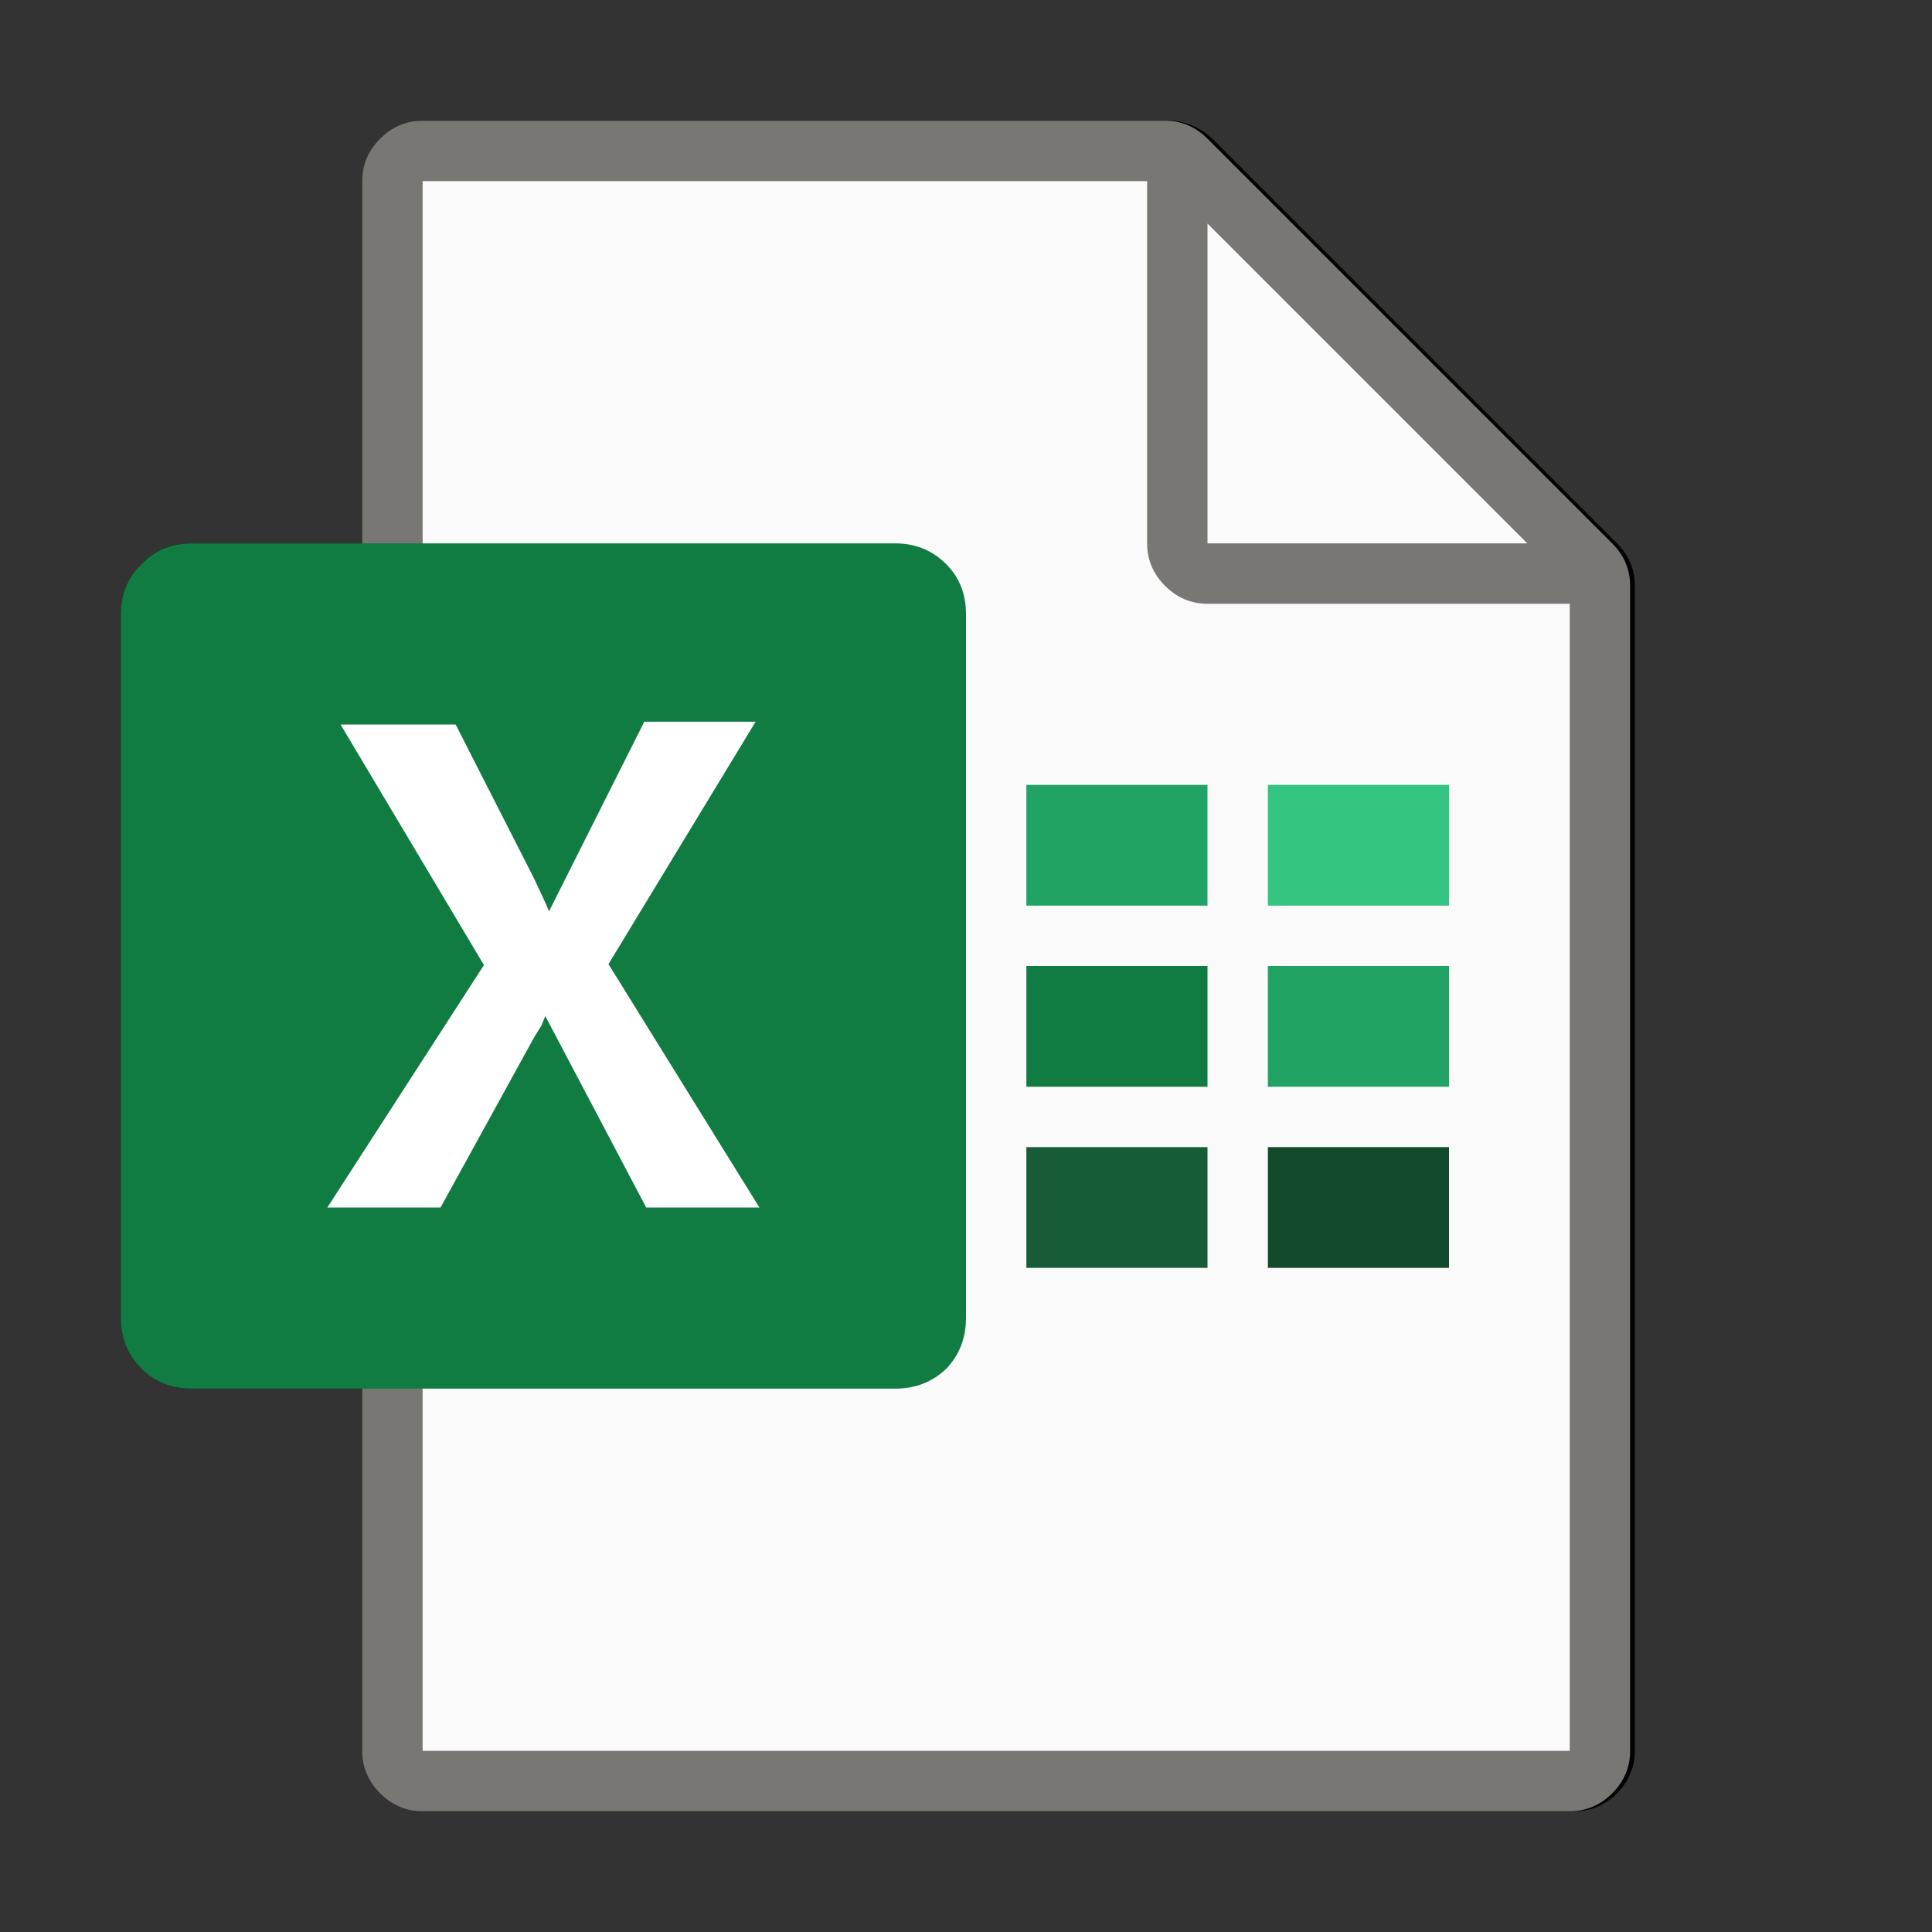 <svg xmlns="http://www.w3.org/2000/svg" width="32" height="32" viewBox="0,0,2048,2048">
  <rect x="0" y="0" width="2048" height="2048" fill="#333333" stroke="none"/>
  <path class='OfficeIconColors_HighContrast' d='M 1536 960 h -192 v -128 h 192 m 0 320 h -192 v -128 h 192 m 0 320 h -192 v -128 h 192 m -256 -256 h -192 v -128 h 192 m 0 320 h -192 v -128 h 192 m 0 320 h -192 v -128 h 192 m 434 -640 q 19 19 19 45 v 1235 q 0 26 -19 45 q -19 19 -45 19 h -1216 q -27 0 -45 -19 q -19 -19 -19 -45 v -384 h -186 q -32 0 -53 -21 q -22 -22 -22 -54 v -746 q 0 -32 22 -53 q 21 -22 53 -22 h 186 v -384 q 0 -26 19 -45 q 18 -19 45 -19 h 786 q 25 0 46 19 m 0 429 h 338 l -338 -339 m -818 1043 l 99 -180 q 5 -8 8 -13 q 2 -5 4 -10 l 107 203 h 120 l -160 -258 l 156 -257 h -118 l -101 201 q -5 -12 -16 -35 l -83 -163 h -122 l 152 255 l -166 257 m 1322 -640 h -384 q -27 0 -45 -19 q -19 -19 -19 -45 v -384 h -768 v 384 h 496 q 32 0 54 22 q 21 21 21 53 v 746 q 0 32 -21 54 q -22 21 -54 21 h -496 v 384 h 1216 z' />
  <path fill='#FAFAFA' fill-opacity='1.000' d='M 416 1856 v -1664 q 0 -14 9 -23 q 9 -9 23 -9 h 787 q 13 0 22 9 l 430 430 q 9 9 9 22 v 1235 q 0 14 -9 23 q -9 9 -23 9 h -1216 q -14 0 -23 -9 q -9 -9 -9 -23 z' />
  <path fill='#797774' fill-opacity='1.000' d='M 1709 576 q 19 19 19 45 v 1235 q 0 26 -19 45 q -19 19 -45 19 h -1216 q -26 0 -45 -19 q -19 -19 -19 -45 v -1664 q 0 -26 19 -45 q 19 -19 45 -19 h 787 q 26 0 45 19 m 0 429 h 339 l -339 -339 m 384 1619 v -1216 h -384 q -26 0 -45 -19 q -19 -19 -19 -45 v -384 h -768 v 1664 z' />
  <path fill='#21A366' fill-opacity='1.000' d='M 1280 960 h -192 v -128 h 192 z' />
  <path fill='#107C41' fill-opacity='1.000' d='M 1280 1152 h -192 v -128 h 192 z' />
  <path fill='#185C37' fill-opacity='1.000' d='M 1280 1344 h -192 v -128 h 192 z' />
  <path fill='#33C481' fill-opacity='1.000' d='M 1536 960 h -192 v -128 h 192 z' />
  <path fill='#21A366' fill-opacity='1.000' d='M 1536 1152 h -192 v -128 h 192 z' />
  <path fill='#134A2C' fill-opacity='1.000' d='M 1536 1344 h -192 v -128 h 192 z' />
  <path fill='#107C41' fill-opacity='1.000' d='M 949 1472 h -746 q -32 0 -53 -21 q -22 -22 -22 -54 v -746 q 0 -32 22 -53 q 21 -22 53 -22 h 746 q 32 0 54 22 q 21 21 21 53 v 746 q 0 32 -21 54 q -22 21 -54 21 z' />
  <path fill='#FFFFFF' fill-opacity='1.000' d='M 347 1280 l 166 -257 l -152 -255 h 122 l 83 163 q 11 23 16 35 l 101 -201 h 118 l -156 257 l 160 258 h -120 l -107 -203 q -2 5 -4 10 q -3 5 -8 13 l -99 180 z' />
</svg>